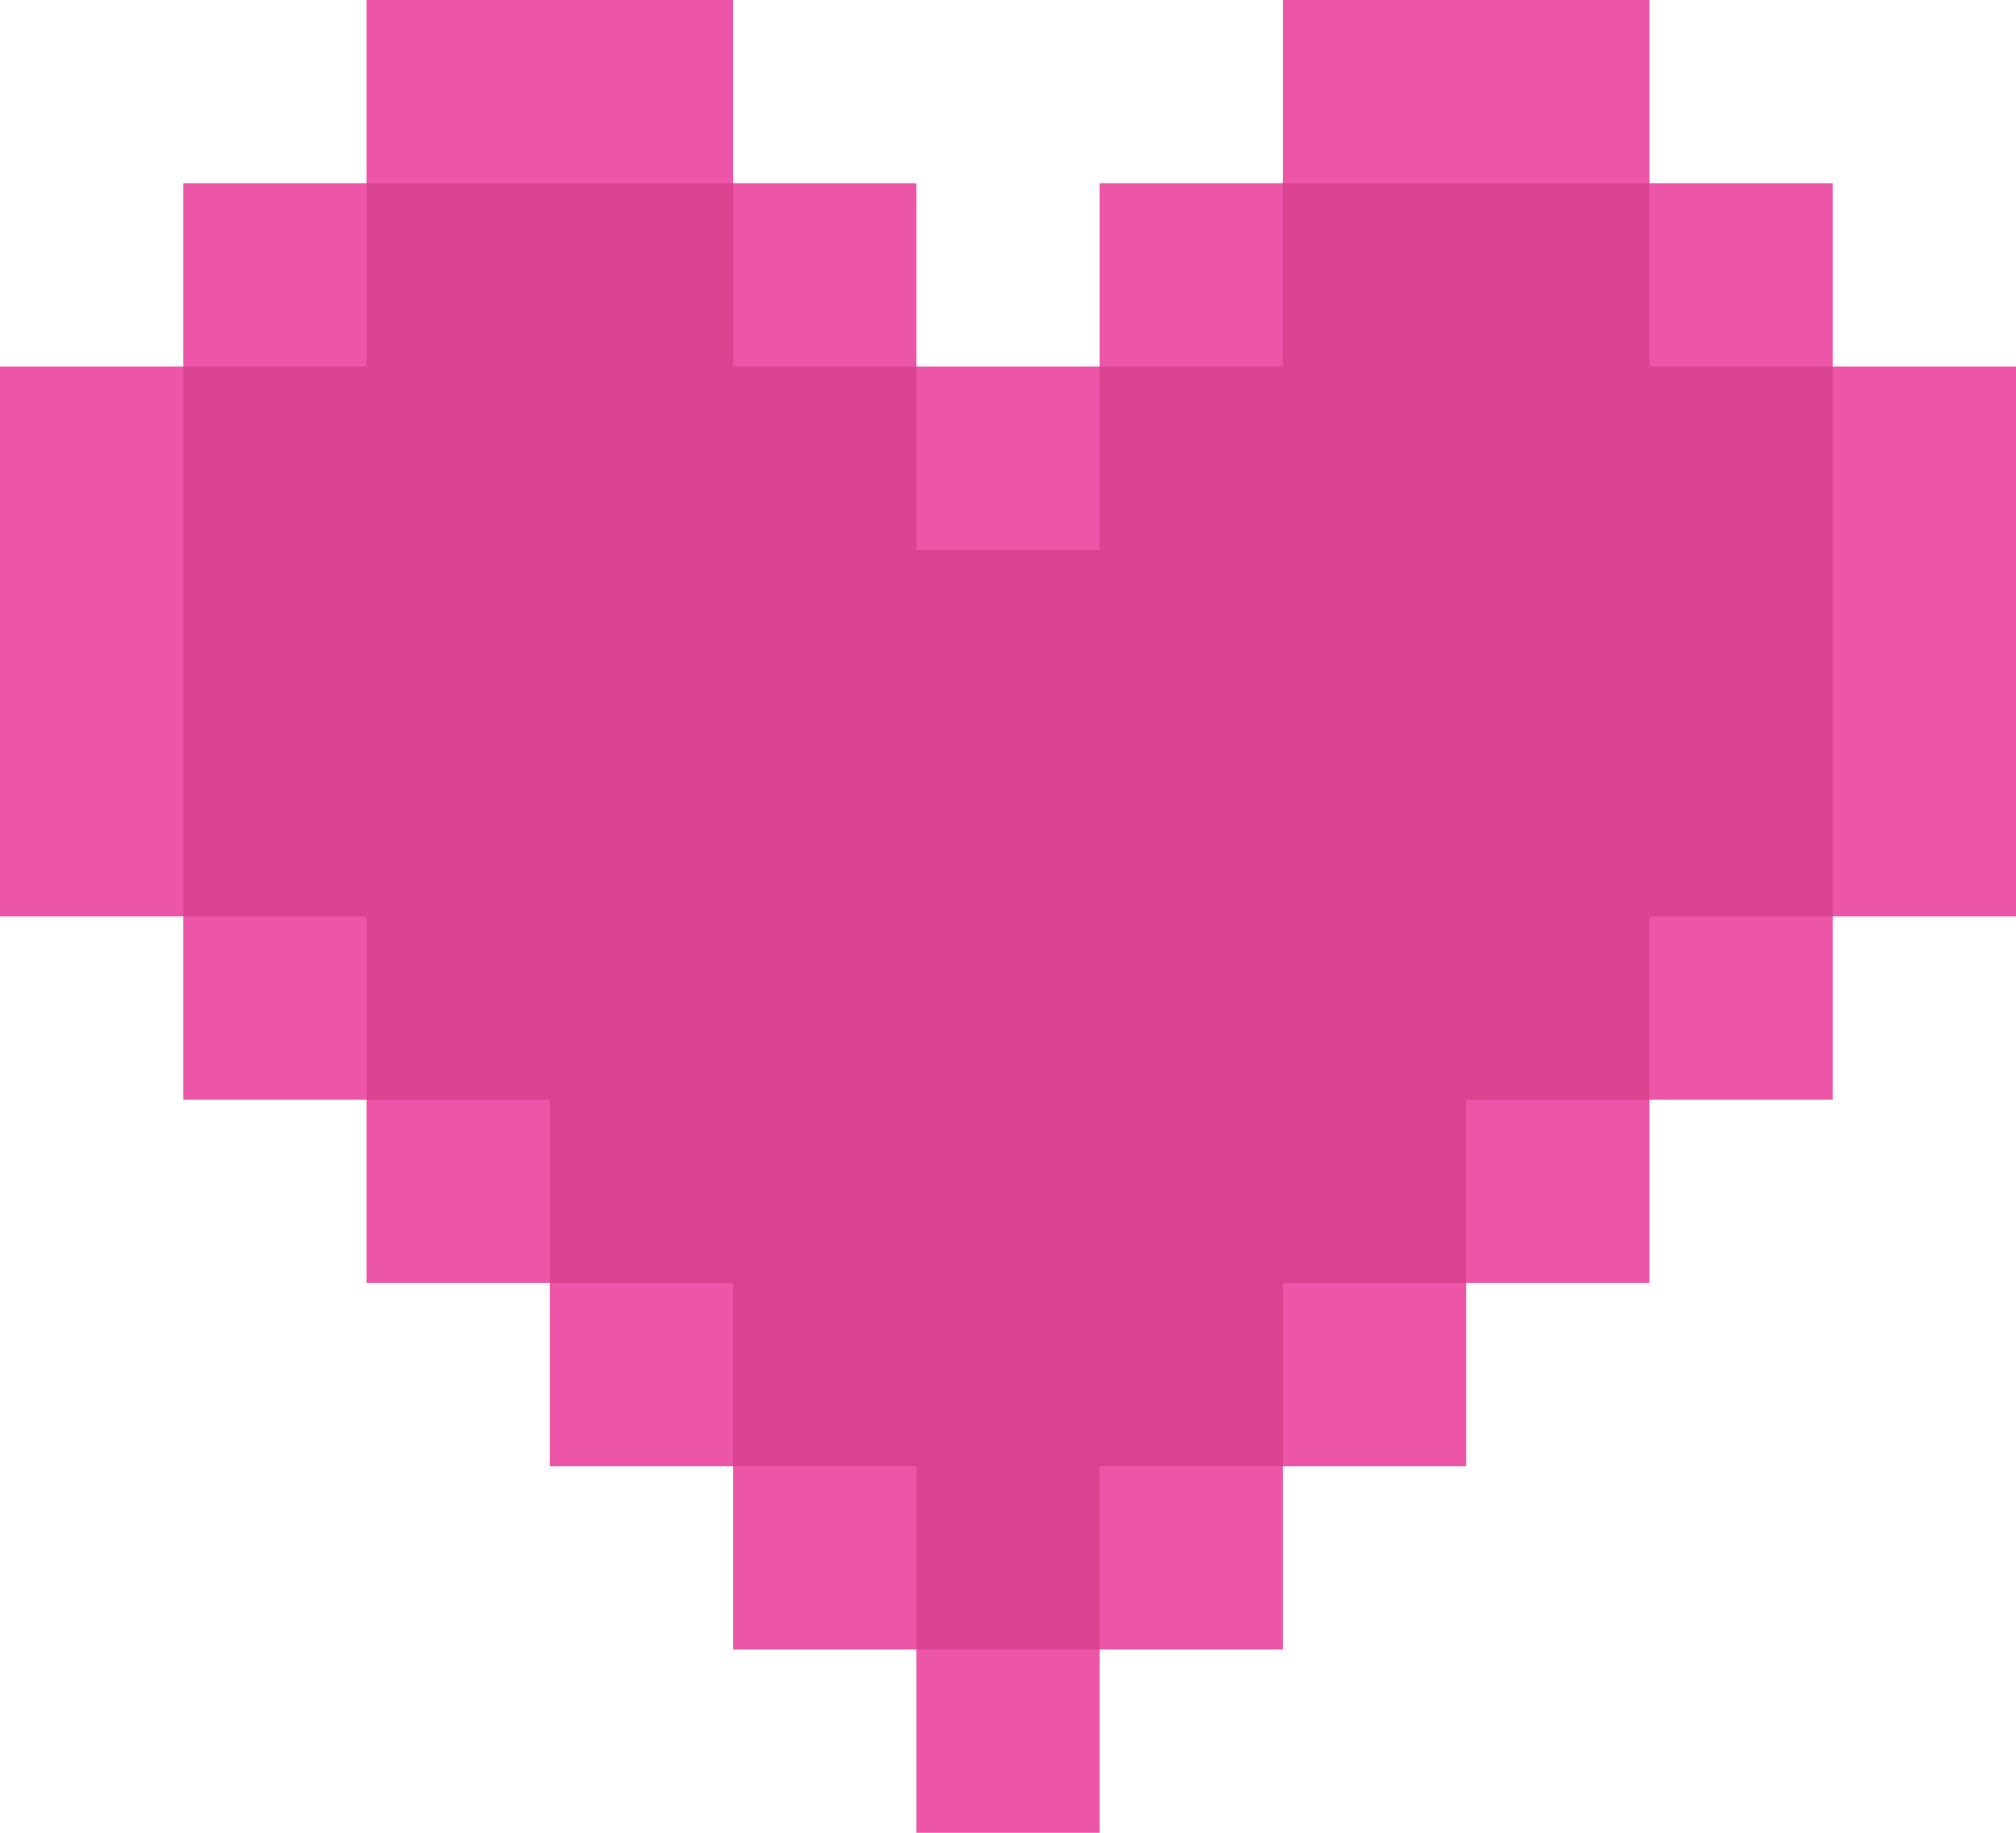 <svg id="Capa_1" data-name="Capa 1" xmlns="http://www.w3.org/2000/svg" viewBox="0 0 484.66 440.61"><defs><style>.cls-1{fill:#db428f;}.cls-2{fill:#ed55a9;}</style></defs><title>heartshearts</title><polygon class="cls-1" points="264.36 396.54 440.6 220.3 484.66 155.39 440.6 88.12 396.54 44.06 352.48 0 264.36 88.12 242.58 109.9 220.3 88.12 176.24 44.06 112.4 0 88.12 44.06 44.06 88.12 0 132.18 44.06 220.3 220.3 396.54 240.78 425.64 264.36 396.54"/><polygon class="cls-2" points="440.6 151.96 440.6 220.3 484.66 220.3 484.66 176.24 484.66 132.18 484.66 88.12 440.6 88.12 440.6 132.18 440.6 151.96"/><rect class="cls-2" x="396.54" y="220.3" width="44.06" height="44.06"/><rect class="cls-2" x="396.54" y="44.06" width="44.06" height="44.06"/><rect class="cls-2" x="352.48" y="264.36" width="44.06" height="44.06"/><polygon class="cls-2" points="396.54 44.06 396.54 0 352.48 0 308.42 0 308.42 44.06 352.48 44.06 396.54 44.06"/><rect class="cls-2" x="308.42" y="308.42" width="44.06" height="44.06"/><rect class="cls-2" x="264.36" y="352.48" width="44.06" height="44.06"/><rect class="cls-2" x="264.36" y="44.06" width="44.06" height="44.06"/><rect class="cls-2" x="220.3" y="396.54" width="44.06" height="44.06"/><rect class="cls-2" x="220.3" y="88.12" width="44.06" height="44.06"/><rect class="cls-2" x="176.24" y="352.48" width="44.06" height="44.06"/><rect class="cls-2" x="176.24" y="44.06" width="44.06" height="44.06"/><rect class="cls-2" x="132.18" y="308.42" width="44.06" height="44.06"/><polygon class="cls-2" points="112.4 0 88.12 0 88.12 44.06 176.24 44.06 176.24 0 132.18 0 112.4 0"/><rect class="cls-2" x="88.12" y="264.36" width="44.06" height="44.06"/><rect class="cls-2" x="44.06" y="220.3" width="44.06" height="44.06"/><rect class="cls-2" x="44.06" y="44.06" width="44.06" height="44.06"/><polygon class="cls-2" points="44.06 132.18 44.06 88.12 0 88.12 0 132.18 0 176.24 0 220.3 44.06 220.3 44.06 176.24 44.06 132.18"/></svg>